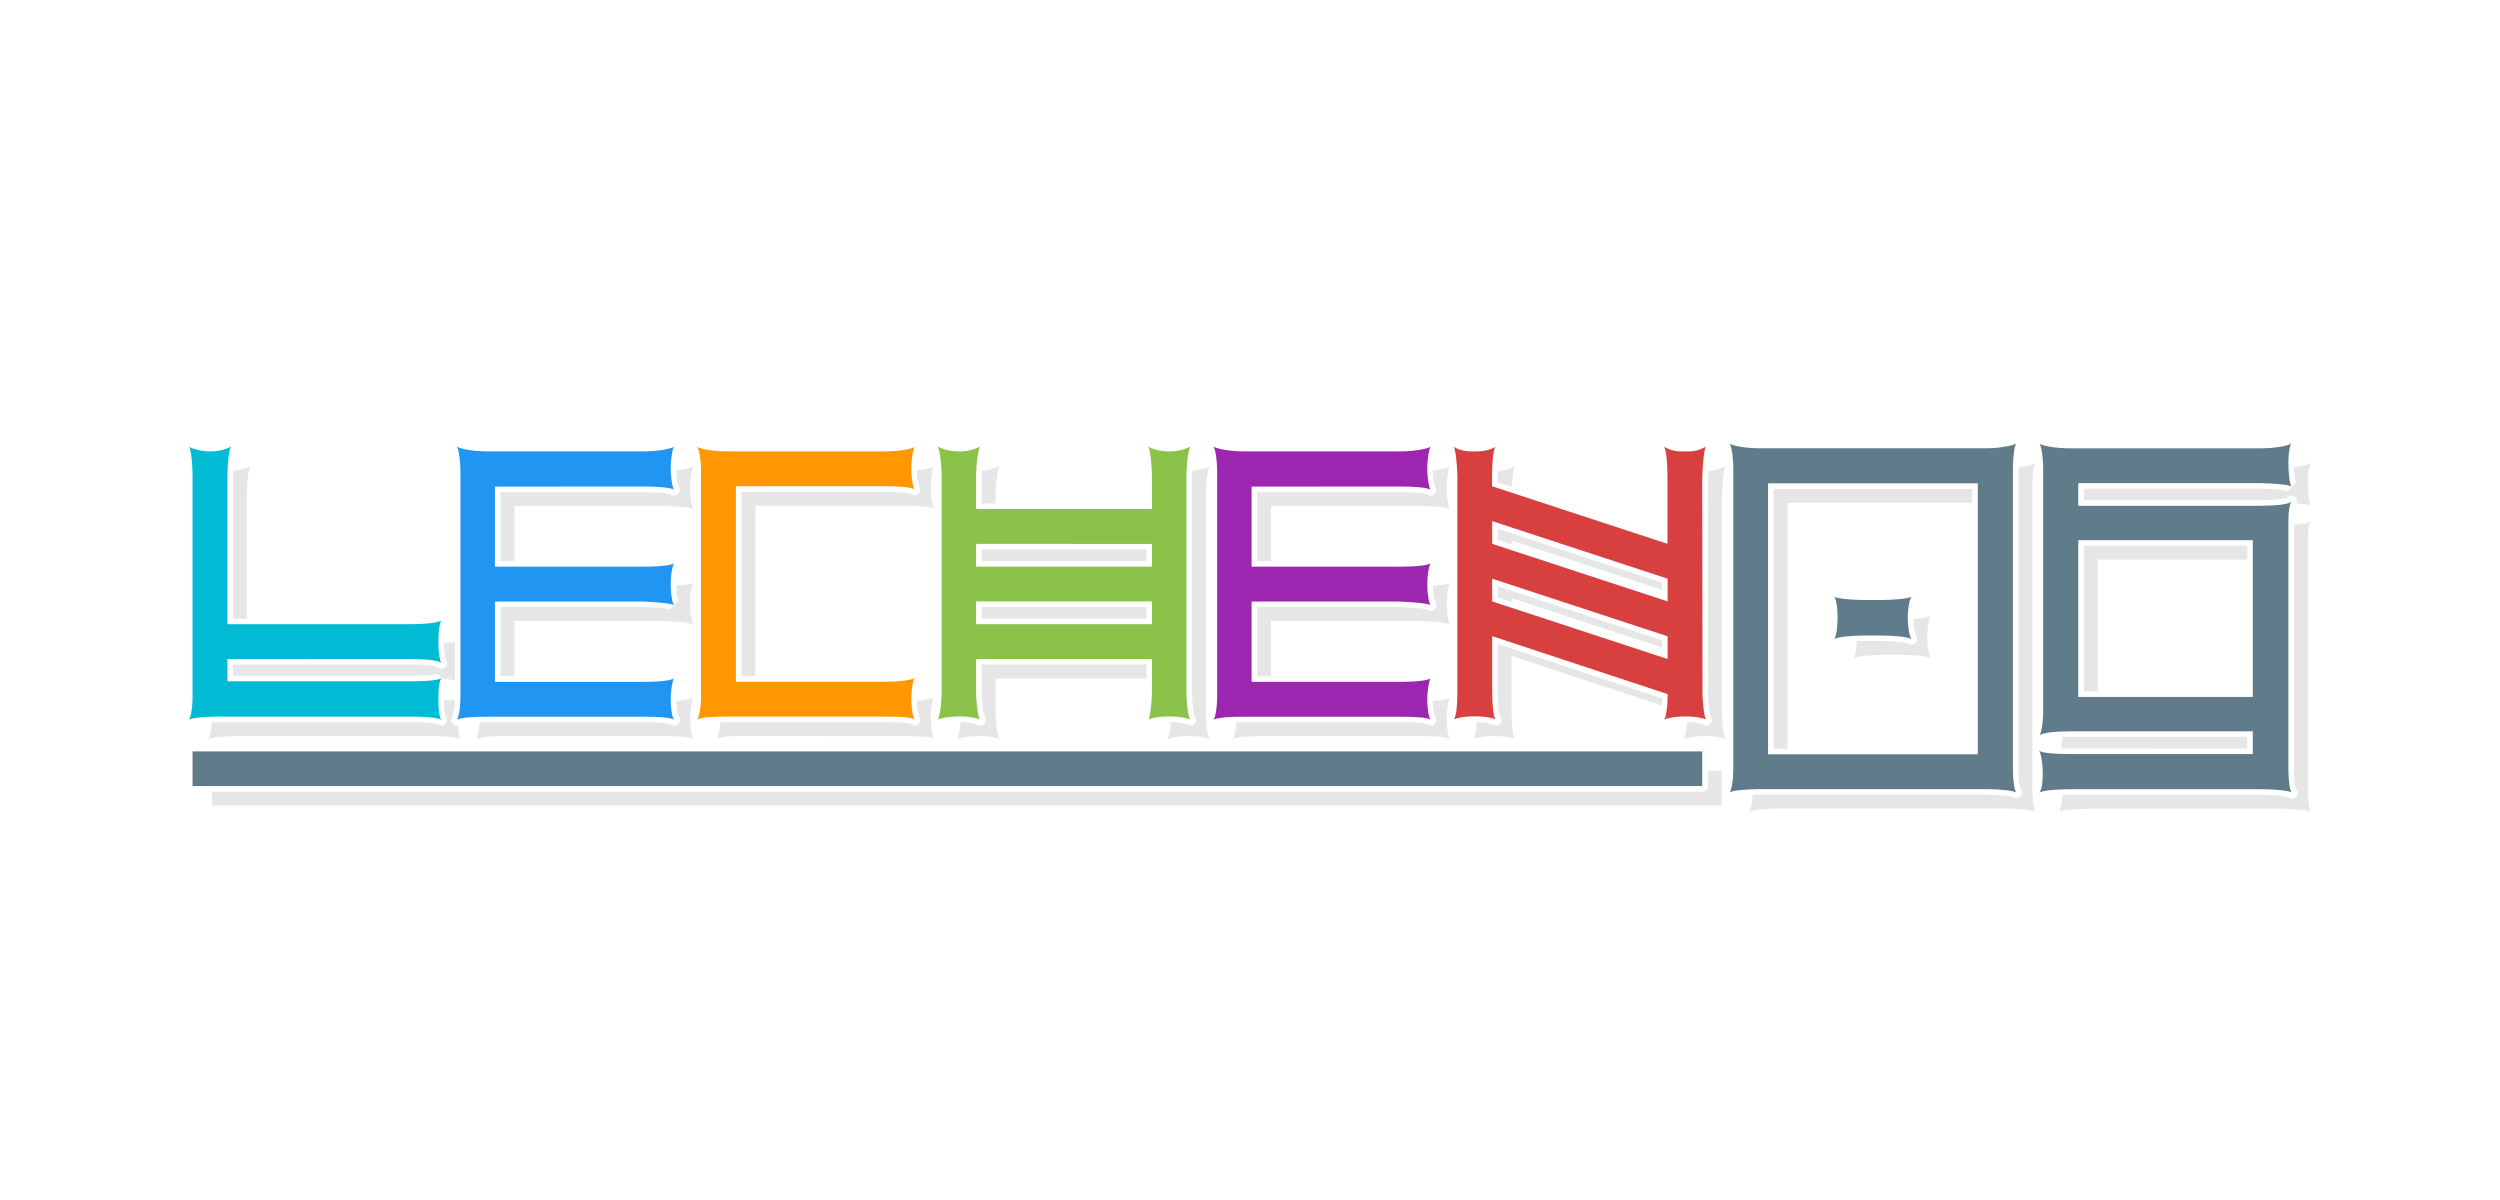 <svg id="Layer_1" data-name="Layer 1" xmlns="http://www.w3.org/2000/svg" viewBox="0 0 899.99 431.93"><defs><style>.cls-1{fill:#607c8a;}.cls-2{fill:#01bbd4;}.cls-3{fill:#2095f2;}.cls-4{fill:#ff9700;}.cls-5{fill:#8bc24a;}.cls-6{fill:#9c26b0;}.cls-7{fill:#d83f3f;}.cls-8{fill:#e6e6e6;}</style></defs><title>LeChenOS_logo</title><path class="cls-1" d="M823.81,276.76c0,4.36.54,8,1.22,8.57-.81-.68-5.85-1.22-11.15-1.22H745.45c-5.57,0-10.47.54-11.29,1.22.55-.54,1.23-3,1.23-6.39,0-4.22-.68-8-1.36-8.71.81.82,5.85,1.23,11.15,1.23H811v-8.19H745.45c-5.57,0-10.47.54-11.29,1.5.68-.82,1.36-4.36,1.36-8.71V168.75c0-4.35-.68-8.44-1.36-9.12.82.82,5.72,1.77,11.16,1.77h68.56c5.3,0,10.2-1,11-1.77-.54.68-1.08,3.54-1.08,6.94,0,4.22.54,8,1.22,8.71-.81-.82-5.85-1.23-11.15-1.36H748.17v8.16H813.6c5.58,0,10.48-.54,11.29-1.5-.54.68-1.08,3.4-1.08,6.53ZM811,250.89V194.46H748.17v56.43Z"/><path class="cls-2" d="M158.94,244.07c-.55.54-1.1,3.27-1.1,6.41v2.32c0,3.27.55,5.86,1.1,6.41-.82-.82-5.73-1.23-11.19-1.23H79.28c-5.46,0-10.5.41-11.32,1.23.68-.69,1.36-4.37,1.36-8.6V172.32c0-5.46-.54-10.78-1.36-11.59.54.54,4,1.77,7.64,1.77a15.55,15.55,0,0,0,7.63-1.77c-.81.81-1.36,6.13-1.36,11.59V224.7h65.88c5.46,0,10.37-.55,11.19-1.37-.55.69-1.1,3.28-1.1,6.55v2.18c0,3.14.55,6,1.1,6.69-.82-1-5.73-1.5-11.19-1.5H81.87v8h65.88C153.21,245.29,158.12,244.88,158.94,244.07Z"/><path class="cls-3" d="M178.17,175.18V204h53.47c5.32,0,10.37-.4,11.05-1.36-.55.82-1.23,3.82-1.23,7.78,0,3.81.68,7,1.23,7.5-.68-.69-5.73-1.09-11.05-1.37H178.17v28.92h53.47c5.05,0,10.37-.41,11.05-1.36-.55.68-1.23,4.09-1.23,7.63,0,4,.68,6.82,1.23,7.51-.68-1-5.73-1.23-11.05-1.23h-56.2c-5.18,0-10.09.27-11.05,1.23.69-.69,1.37-4.37,1.37-8.6V170c0-4.5-.68-8.59-1.37-9.27,1,.81,5.87,1.77,11.05,1.77h56.2c5.32,0,10.37-1,11.05-1.77-.55.54-1.23,4.36-1.23,8s.68,7.1,1.23,7.64c-.68-.82-5.73-1.23-11.05-1.23Z"/><path class="cls-4" d="M264.92,175.05v70.38h53.2c5.45,0,10.5-.55,11.18-1.5-.54.68-1.22,3.82-1.22,7.77,0,3.69.68,6.69,1.22,7.51-.68-1.09-5.73-1.23-11.18-1.23H262.19c-5.32,0-10.36.14-11.32,1.23.82-.82,1.5-4.37,1.5-8.6V169.86c0-4.36-.68-8.32-1.5-9.13,1,1,6,1.77,11.32,1.77h55.93c5.45,0,10.5-.82,11.18-1.77-.54.81-1.22,4.09-1.22,8s.68,6.82,1.22,7.51c-.68-.82-5.73-1.23-11.18-1.23Z"/><path class="cls-5" d="M427.1,248.16c0,5.18.69,10.23,1.51,11-.69-.55-3.69-1.23-7.78-1.23-3.55,0-7,.68-7.5,1.23.68-.82,1.36-5.87,1.36-11.19V237.25H351.4v10.91c0,5,.68,10.23,1.5,11-.68-.55-3.68-1.23-7.64-1.23-3.68,0-7.09.68-7.77,1.23.82-.82,1.5-6,1.5-11.19V172.46c0-5.19-.68-10.92-1.5-11.73a16.77,16.77,0,0,0,7.77,1.77,16.57,16.57,0,0,0,7.64-1.77c-.82.81-1.5,6.41-1.5,11.73v10.77h63.29V172.46c0-5.32-.68-10.92-1.36-11.73.54.54,3.95,1.77,7.5,1.77a16.86,16.86,0,0,0,7.78-1.77c-.82.81-1.51,6.41-1.51,11.73Zm-75.7-52.38V204h63.29v-8.18Zm63.29,28.92v-8.19H351.4v8.19Z"/><path class="cls-6" d="M450.57,175.18V204H504c5.32,0,10.36-.4,11.05-1.36-.55.82-1.23,3.82-1.23,7.78,0,3.81.68,7,1.23,7.5-.69-.69-5.73-1.09-11.05-1.37H450.57v28.92H504c5,0,10.36-.41,11.05-1.36-.55.68-1.23,4.09-1.23,7.63,0,4,.68,6.82,1.23,7.51-.69-1-5.73-1.23-11.05-1.23h-56.2c-5.18,0-10.09.27-11,1.23.68-.69,1.37-4.37,1.37-8.6V170c0-4.5-.69-8.59-1.37-9.27,1,.81,5.87,1.77,11,1.77H504c5.32,0,10.36-1,11.05-1.77-.55.54-1.23,4.36-1.23,8s.68,7.1,1.23,7.64c-.69-.82-5.73-1.23-11.05-1.23Z"/><path class="cls-7" d="M612.89,248.16c0,5.18.68,10.36,1.36,11-.54-.55-3.55-1.23-7.5-1.23s-7,.68-7.78,1.23c.82-.69,1.37-4.91,1.37-9.28l-63.16-20.87v19.1c0,5.18.41,10.36,1.37,11-.55-.55-3.82-1.23-7.78-1.23-3.68,0-6.95.68-7.5,1.23,1.37-1.37,1.37-8.6,1.37-11V172.59c0-5.45-.69-11.05-1.37-11.86.55.54,2.87,1.77,6.55,1.77h2c3.27,0,6.13-1.23,6.68-1.77-1,.81-1.37,6.41-1.37,11.86v2.46l63.16,20.73V172.59c0-5.45-.41-11.05-1.37-11.86a12,12,0,0,0,6.69,1.77h2a11.73,11.73,0,0,0,6.55-1.77c-.68.81-1.23,6.41-1.36,11.86ZM537.18,187.6v8.18l63.16,20.73v-8.18Zm0,28.91,63.16,20.74v-8.19l-63.16-20.73Z"/><rect class="cls-1" x="69.32" y="270.5" width="543.47" height="12.48"/><path class="cls-1" d="M724.64,276.74c0,4.21.55,7.89,1.23,8.57-1-.68-5.85-1.23-11.16-1.23H633.77c-5.44,0-10.47.55-11.15,1.23.68-.68,1.36-4.36,1.36-8.57V168.86c0-4.36-.68-8.44-1.36-9.25.68.81,5.71,1.77,11.15,1.77h80.94c5.31,0,10.2-1,11.16-1.77-.68.81-1.23,4.89-1.23,9.25ZM712,174h-75.5v97.54H712Z"/><path class="cls-1" d="M660.16,230.14c.82-.54,1.36-3.94,1.36-7.75s-.54-7.08-1.36-7.62c1,.68,6,1.23,11.29,1.23H677c5.31,0,10.34-.55,11.16-1.23-.55.54-1.36,3.67-1.36,7.62s.81,7.21,1.36,7.75c-.82-.81-6-1.36-11.16-1.36h-5.58C666.28,228.78,661.12,229.33,660.16,230.14Z"/><path class="cls-8" d="M516.43,177.89a2,2,0,0,1-1.34.52,2,2,0,0,1-1.29-.47c-.8-.31-4-.76-9.76-.76H452.57V202h5V182.18H511c5.32,0,10.36.41,11.05,1.23-.55-.54-1.23-3.82-1.23-7.64s.68-7.5,1.23-8c-.47.56-3,1.18-6.22,1.52a20.6,20.6,0,0,0,.79,5.93A2,2,0,0,1,516.43,177.89Z"/><path class="cls-8" d="M429.1,248.16c0,5.13.66,9,1,9.77a2,2,0,0,1-1.55,3.28,2,2,0,0,1-1.17-.39,18.81,18.81,0,0,0-5.93-.83c-.25,3.19-.71,5.66-1.17,6.22.54-.55,3.95-1.23,7.5-1.23,4.09,0,7.09.68,7.78,1.23-.82-.82-1.51-5.87-1.51-11v-75.7c0-5.32.69-10.92,1.51-11.73a15.83,15.83,0,0,1-6.43,1.72c-.05,1-.08,2-.08,3Z"/><path class="cls-8" d="M539.18,231.83v16.33c0,5.71.48,8.88.81,9.66a2,2,0,0,1,.09,2.68,2,2,0,0,1-1.53.71,1.92,1.92,0,0,1-1.16-.38l-.07-.05a20.22,20.22,0,0,0-5.79-.79c-.14,2.66-.47,5.43-1.26,6.22.55-.55,3.82-1.23,7.5-1.23,4,0,7.23.68,7.78,1.23-1-.69-1.37-5.87-1.37-11v-19.1l54,17.84c.06-.75.11-1.59.14-2.53Z"/><polygon class="cls-8" points="539.18 194.33 544.18 195.97 544.18 194.6 598.34 212.37 598.34 209.78 539.18 190.36 539.18 194.33"/><polygon class="cls-8" points="539.18 215.06 544.18 216.71 544.18 215.33 598.34 233.11 598.34 230.51 539.18 211.09 539.18 215.06"/><path class="cls-8" d="M520.86,217.38c0-4,.68-7,1.23-7.78-.47.65-3,1.05-6.22,1.24a19.3,19.3,0,0,0,.78,5.8,2,2,0,0,1-2.73,2.86c-.46-.16-2.35-.6-9.93-1H452.57v24.92h5V223.51H511c5.32.28,10.36.68,11.05,1.37C521.54,224.33,520.86,221.19,520.86,217.38Z"/><path class="cls-8" d="M330.57,177.83a2,2,0,0,1-2.56,0c-.79-.31-4-.76-9.89-.76h-51.2v66.38h5V182.05h53.2c5.45,0,10.5.41,11.18,1.23-.54-.69-1.22-3.69-1.22-7.51s.68-7.23,1.22-8c-.46.65-2.95,1.23-6.21,1.54a18,18,0,0,0,.83,5.83A2,2,0,0,1,330.57,177.83Z"/><path class="cls-8" d="M688.84,222.85a19.19,19.19,0,0,0,.9,6,2,2,0,0,1-2.81,2.81c-.87-.38-4.78-.92-9.9-.92h-5.58c-1,0-2,0-3,.06-.12,3.19-.63,5.83-1.34,6.3,1-.81,6.12-1.36,11.29-1.36H684c5.17,0,10.34.55,11.16,1.36-.55-.54-1.36-3.81-1.36-7.75s.81-7.08,1.36-7.62C694.63,222.24,692.09,222.64,688.84,222.85Z"/><polygon class="cls-8" points="750.17 248.89 755.17 248.89 755.17 201.46 809.02 201.46 809.02 196.46 750.17 196.46 750.17 248.89"/><path class="cls-8" d="M825.83,168.13a21.09,21.09,0,0,0,.79,6,1.53,1.53,0,0,0-.17-.22l-2.83,2.83a.87.87,0,0,0,.22.18c-.54-.27-3.26-.78-10-1H750.17v4.16H813.6c6.09,0,9.24-.62,9.92-1a2,2,0,0,1,1.38-.55,2,2,0,0,1,1.88,2.64c2.71.22,4.76.56,5.25,1.06-.68-.68-1.22-4.49-1.22-8.71,0-3.4.54-6.26,1.08-6.94C831.35,167.18,829,167.79,825.83,168.13Z"/><path class="cls-8" d="M809,269.46v-4.19H745.45c-1.09,0-2.09,0-3,.06a30,30,0,0,1-.49,4.08c1,0,2,0,3.21,0Z"/><path class="cls-8" d="M454.84,265H511c5.32,0,10.36.27,11.05,1.23-.55-.69-1.23-3.55-1.23-7.51,0-3.54.68-6.95,1.23-7.63-.46.64-3,1-6.22,1.22a16.91,16.91,0,0,0,.83,5.73v0a2.39,2.39,0,0,1,.13.21,1.94,1.94,0,0,1,.06,1.8,1.91,1.91,0,0,1-.61.75,1.94,1.94,0,0,1-1.2.41,2,2,0,0,1-1.38-.55c-.42-.16-2.36-.68-9.67-.68h-56.2c-1,0-1.93,0-2.76,0-.19,3.15-.74,5.65-1.29,6.2C444.75,265.25,449.66,265,454.84,265Z"/><polygon class="cls-8" points="643.49 181.03 709.99 181.03 709.99 176.03 638.49 176.03 638.49 269.57 643.49 269.57 643.49 181.03"/><path class="cls-8" d="M244,177.89a2,2,0,0,1-2.64.05c-.79-.31-4-.76-9.76-.76H180.17V202h5V182.18h53.47c5.32,0,10.37.41,11.05,1.23-.55-.54-1.23-3.82-1.23-7.64s.68-7.5,1.23-8c-.47.56-3,1.18-6.22,1.52a20.67,20.67,0,0,0,.79,5.93A2,2,0,0,1,244,177.89Z"/><path class="cls-8" d="M83.87,243.29h63.88c6.1,0,9.37-.5,10-.81a1,1,0,0,0-.22.17l1.73,1.73a34.45,34.45,0,0,1,4.51.53V231.07a35.48,35.48,0,0,1-3.92.46v.53a17.41,17.41,0,0,0,.72,5.52,2,2,0,0,1-.35,2.71,2,2,0,0,1-1.27.46,2,2,0,0,1-1.38-.55c-.68-.33-3.8-.95-9.81-.95H83.87Z"/><path class="cls-8" d="M619.89,255.16V179.59c.13-5.45.68-11.05,1.36-11.86a11.71,11.71,0,0,1-6.24,1.76c0,1-.1,2-.12,3.15v75.52a39.6,39.6,0,0,0,1,9.85,2,2,0,0,1-1.6,3.2,2,2,0,0,1-1.25-.45,18.65,18.65,0,0,0-5.75-.77c-.19,3.12-.65,5.7-1.28,6.22.82-.55,4-1.23,7.78-1.23s7,.68,7.5,1.23C620.57,265.52,619.89,260.34,619.89,255.16Z"/><path class="cls-8" d="M412.69,244.25v-5H353.4v8.91c0,5,.67,9,1.05,9.78a2,2,0,0,1-2.73,2.88,17.94,17.94,0,0,0-5.93-.83c-.27,3.16-.75,5.67-1.3,6.22.68-.55,4.09-1.23,7.77-1.23,4,0,7,.68,7.64,1.23-.82-.82-1.5-6-1.5-11V244.25Z"/><path class="cls-8" d="M539.18,172.59v1l5.1,1.67c.16-3.79.57-7,1.27-7.54a12.14,12.14,0,0,1-6.32,1.75C539.2,170.43,539.18,171.46,539.18,172.59Z"/><path class="cls-8" d="M83.87,172.32V222.7h5V179.32c0-5.46.55-10.78,1.36-11.59a14.41,14.41,0,0,1-6.31,1.72C83.89,170.35,83.87,171.31,83.87,172.32Z"/><path class="cls-8" d="M830.81,194.11c0-3.13.54-5.85,1.08-6.53-.54.64-2.91,1.09-6.08,1.32v87.86a26.39,26.39,0,0,0,.73,7.26,2,2,0,0,1-2.65,3c-.88-.36-4.86-.87-10-.87H745.45c-1.1,0-2.13,0-3.07.06,0,3.27-.69,5.63-1.22,6.16.82-.68,5.72-1.22,11.29-1.22h68.43c5.3,0,10.34.54,11.15,1.22-.68-.54-1.22-4.21-1.22-8.57Z"/><path class="cls-8" d="M731.64,175.86c0-4.36.55-8.44,1.23-9.25-.64.55-3.08,1.16-6.22,1.5,0,.25,0,.49,0,.75V276.74a24.69,24.69,0,0,0,.78,7.3,2,2,0,0,1-1.55,3.27,2,2,0,0,1-1.09-.33c-.71-.31-4.43-.9-10.07-.9H633.77c-1,0-2,0-2.87.05-.19,3.15-.74,5.63-1.28,6.18.68-.68,5.71-1.23,11.15-1.23h80.94c5.31,0,10.2.55,11.16,1.23-.68-.68-1.23-4.36-1.23-8.57Z"/><path class="cls-8" d="M614.79,283a2,2,0,0,1-2,2H76.32v5H619.79V277.5h-5Z"/><path class="cls-8" d="M353.4,172.46v8.77h5v-1.77c0-5.32.68-10.92,1.5-11.73a15.72,15.72,0,0,1-6.43,1.72C353.43,170.41,353.4,171.42,353.4,172.46Z"/><rect class="cls-8" x="353.4" y="197.78" width="59.29" height="4.18"/><path class="cls-8" d="M325.12,265c5.45,0,10.5.14,11.18,1.23-.54-.82-1.22-3.82-1.22-7.51,0-3.95.68-7.09,1.22-7.77-.46.65-2.95,1.11-6.21,1.34a17.27,17.27,0,0,0,.89,5.84l0,0a2,2,0,0,1-.61,2.74,2.06,2.06,0,0,1-1.09.32,2,2,0,0,1-1.45-.63c-1-.4-4.23-.6-9.73-.6H262.19l-2.89,0c-.2,3.12-.77,5.55-1.43,6.21,1-1.09,6-1.23,11.32-1.23Z"/><rect class="cls-8" x="353.4" y="218.51" width="59.29" height="4.19"/><path class="cls-8" d="M238.64,265c5.32,0,10.37.27,11.05,1.23-.55-.69-1.23-3.55-1.23-7.51,0-3.54.68-6.95,1.23-7.63-.46.64-3,1-6.22,1.22a17.26,17.26,0,0,0,.83,5.73v0l.14.21a2,2,0,0,1-1.76,3,2,2,0,0,1-1.38-.55c-.42-.16-2.36-.68-9.67-.68h-56.2c-1,0-1.93,0-2.76,0-.19,3.15-.74,5.65-1.29,6.2,1-1,5.87-1.23,11.05-1.23Z"/><path class="cls-8" d="M180.17,243.43h5V223.51h53.47c5.32.28,10.37.68,11.05,1.37-.55-.55-1.23-3.69-1.23-7.5,0-4,.68-7,1.23-7.78-.47.65-3,1.05-6.22,1.24a18.36,18.36,0,0,0,.81,5.85,1.13,1.13,0,0,0-.18-.23l-2.83,2.83a1.27,1.27,0,0,0,.32.24c-.3-.13-1.91-.6-10-1H180.17Z"/><path class="cls-8" d="M86.28,265h68.47c5.46,0,10.37.41,11.19,1.23-.47-.47-.94-2.45-1.06-5.07a2,2,0,0,1-2-3.21,20.83,20.83,0,0,0,.88-6.16c-1.05.17-2.38.3-3.9.39v.64a15.55,15.55,0,0,0,.65,5.14,2,2,0,0,1-1.55,3.27,2,2,0,0,1-1.26-.44c-.74-.32-4-.79-9.93-.79H79.28c-1.1,0-2.11,0-3,0-.2,3.15-.74,5.64-1.29,6.19C75.78,265.39,80.82,265,86.28,265Z"/></svg>